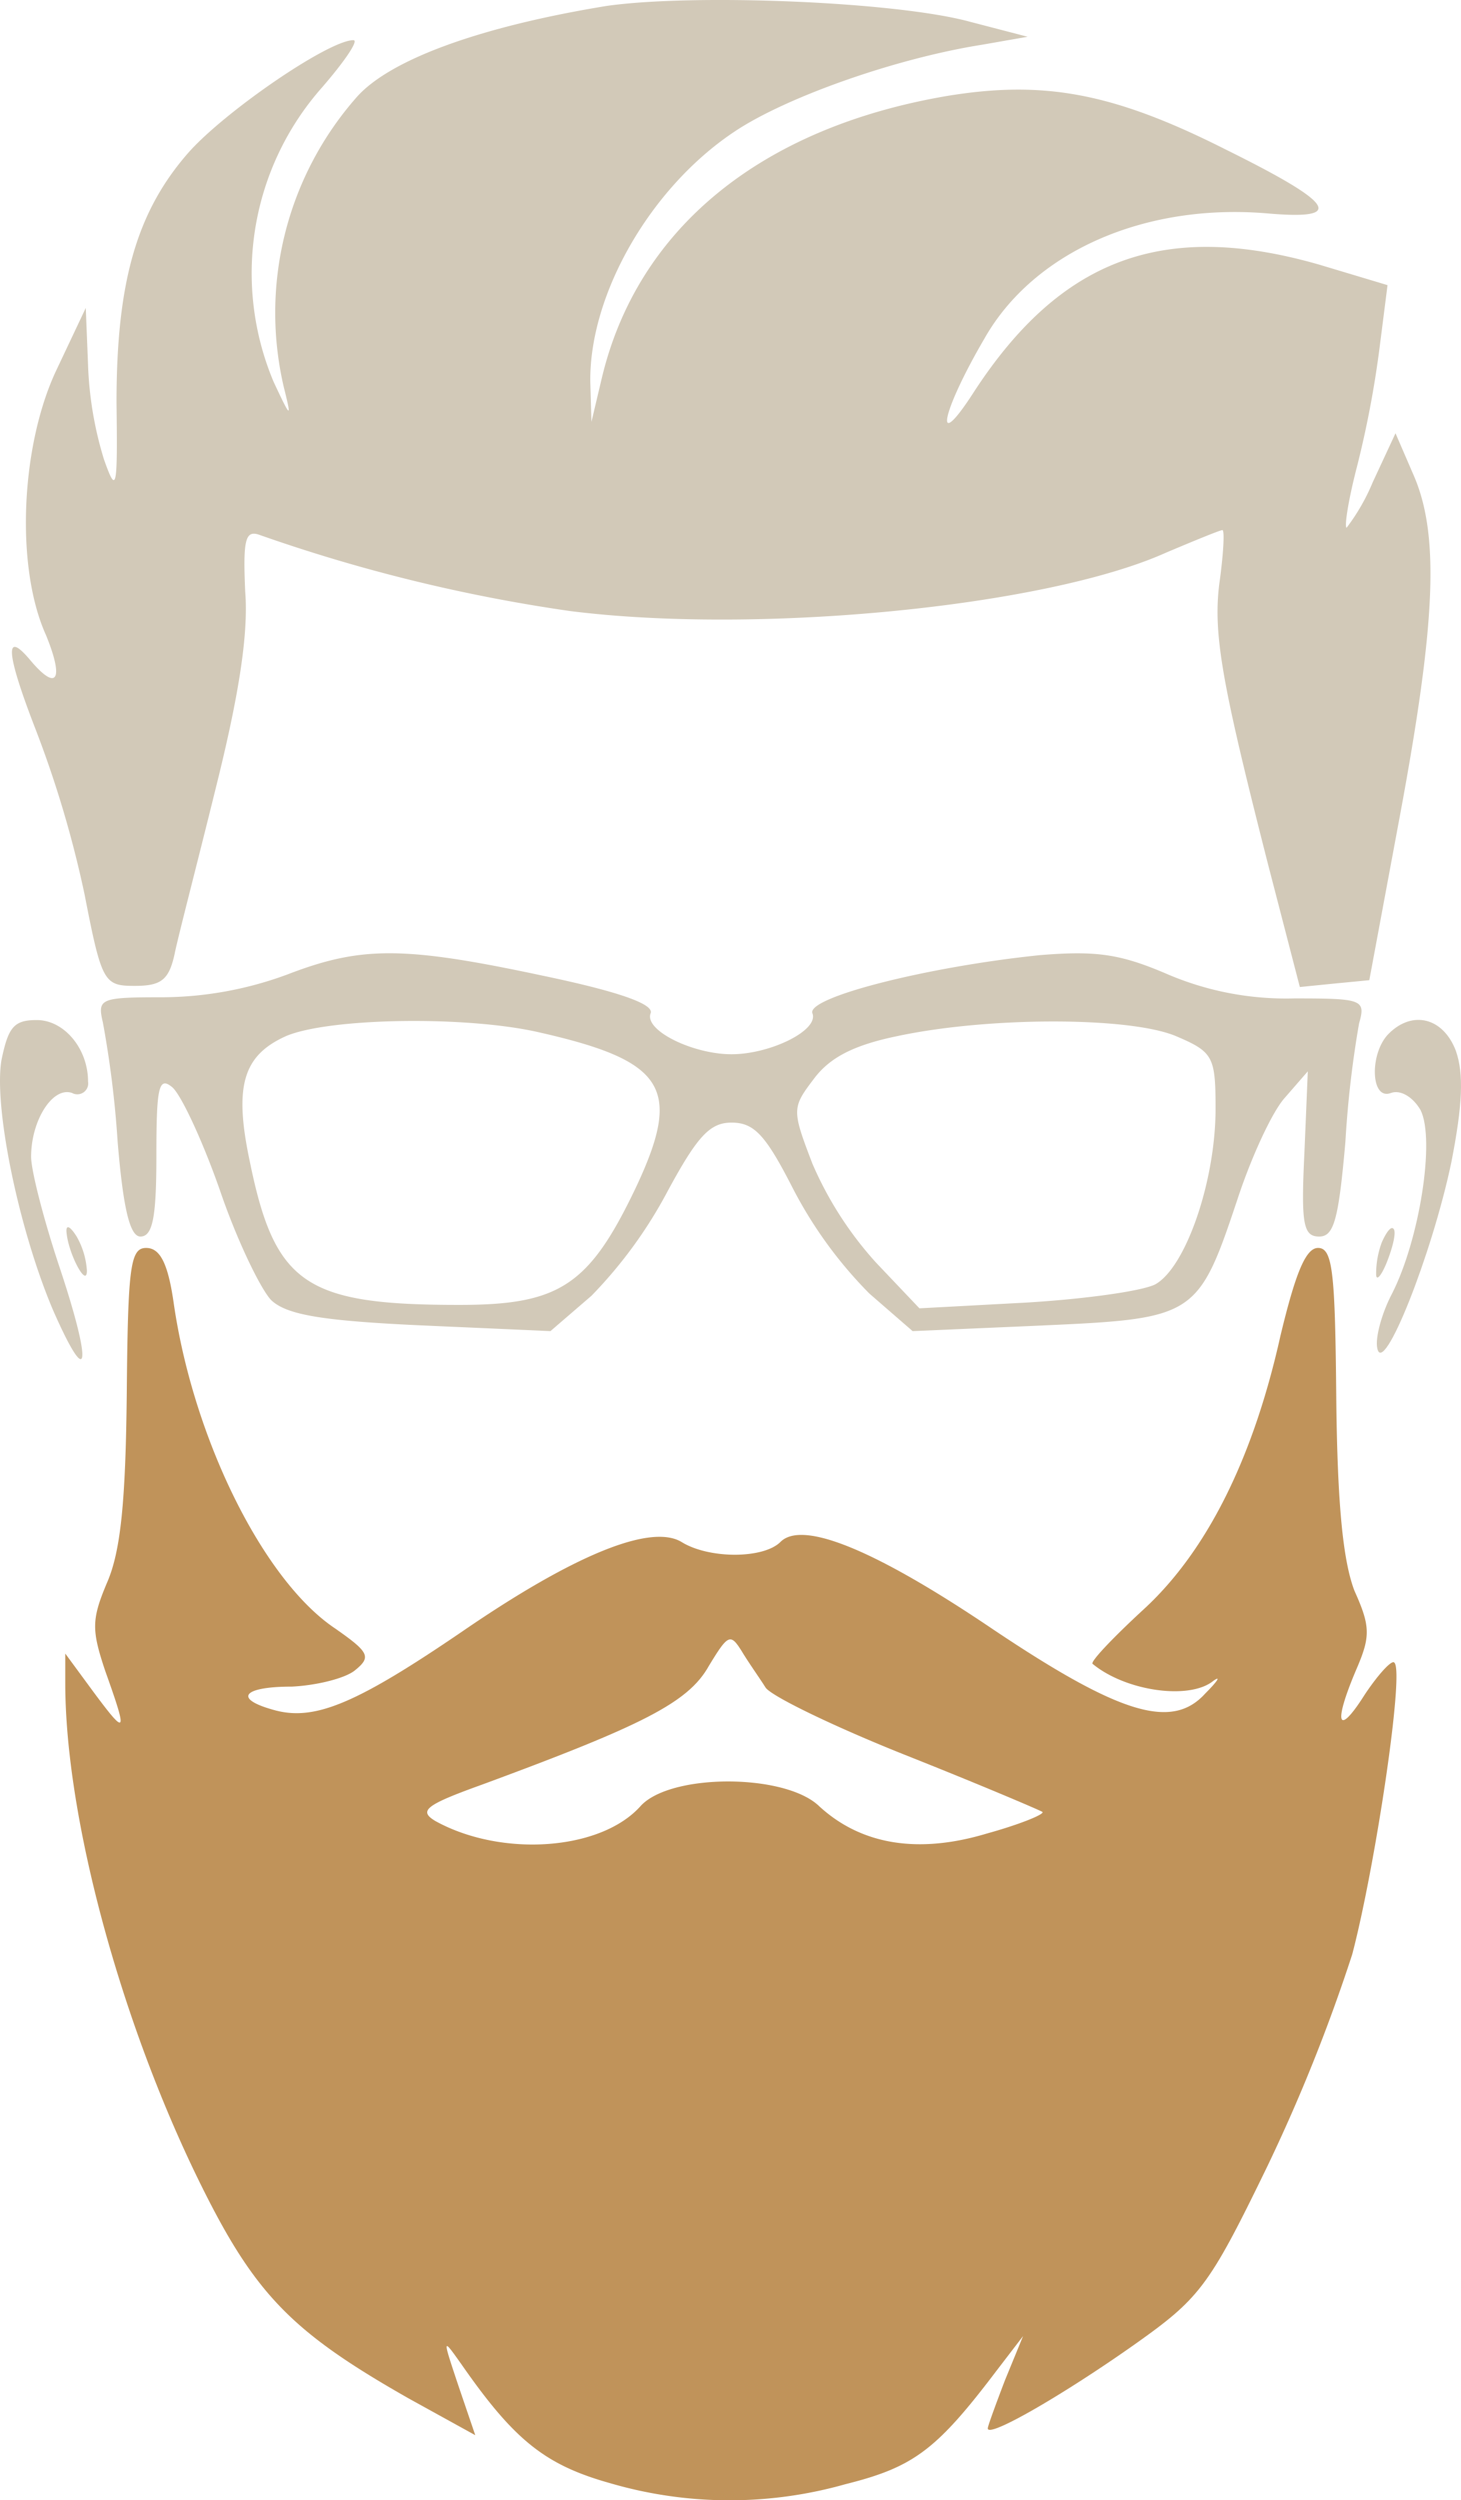 <svg xmlns="http://www.w3.org/2000/svg" width="128.282" height="219.439" viewBox="0 0 128.282 219.439">
  <g id="boroda" transform="translate(-52.269 221.526)">
    <path id="vvvvv" d="M105.5-221c-11,1.8-19.1,4.7-22,8.1a28.623,28.623,0,0,0-6.3,25.4c.7,2.8.6,2.7-.9-.5a24.581,24.581,0,0,1,4.2-25.8c2-2.3,3.3-4.2,2.8-4.2-2.2,0-11.5,6.4-14.6,10-4.5,5.2-6.2,11.4-6.2,21.8.1,7.7,0,8.1-1.1,5a31.841,31.841,0,0,1-1.4-8.3l-.2-5L57.2-189c-3.1,6.6-3.6,17.2-.9,23.2,1.6,3.9,1,5-1.3,2.3-2.4-2.9-2.2-.7.4,6A95.056,95.056,0,0,1,59.7-143c1.5,7.7,1.7,8,4.4,8,2.3,0,3-.5,3.5-2.8.3-1.5,2-8,3.6-14.5,2-8,2.9-13.5,2.6-17.3-.2-4.5,0-5.4,1.2-5a143.554,143.554,0,0,0,27.3,6.7c16.6,2.1,41.8-.4,52.3-5.1,2.6-1.1,4.8-2,5-2s.1,1.9-.2,4.2c-.7,4.7.1,9,4.2,25.1l2.8,10.8,3-.3,3.1-.3,2.7-14.5c3.1-16.7,3.5-24.5,1.2-29.8l-1.6-3.7-2,4.3a17.845,17.845,0,0,1-2.3,4c-.2-.2.2-2.6.9-5.3a88.571,88.571,0,0,0,2-10.5l.7-5.5-6-1.8c-13.6-3.9-22.7-.6-30.4,11.3-3.5,5.4-2.8,1.7,1-4.8,4.3-7.6,14-11.9,24.8-11,6.9.6,6.1-.8-3.6-5.6-9.9-5-16-6.1-24.5-4.7-16.4,2.8-27.2,11.7-30.3,24.8l-.9,3.8-.1-3.5c-.1-7.7,5.3-17.1,12.7-22,4.5-3,14.1-6.4,21.7-7.6l4-.7-5-1.3C131-221.4,113.1-222.1,105.5-221Z" fill="#d2c9b8"/>
    <path id="rrrr" d="M77.5-136a31.991,31.991,0,0,1-10.9,2c-5.5,0-5.8.1-5.3,2.2a90.171,90.171,0,0,1,1.3,10.5c.5,6,1.1,8.3,2,8.3,1.1,0,1.4-1.8,1.4-7.1,0-6,.2-7,1.4-6,.8.7,2.7,4.8,4.2,9.1,1.5,4.4,3.6,8.7,4.5,9.6,1.4,1.3,4.6,1.8,13.2,2.2l11.3.5,3.6-3.1a39.825,39.825,0,0,0,6.7-9.2c2.6-4.8,3.7-6,5.6-6,2,0,3,1.1,5.4,5.8a37.711,37.711,0,0,0,6.7,9.2l3.8,3.3,11.5-.5c13.4-.6,13.6-.8,17.1-11.3,1.2-3.6,3-7.5,4.1-8.7l2-2.3-.3,7.2c-.3,6.2-.1,7.3,1.3,7.3,1.3,0,1.7-1.5,2.3-8.3a91.331,91.331,0,0,1,1.2-10.4c.6-2.1.3-2.2-5.7-2.2a26.5,26.5,0,0,1-11.3-2.2c-4-1.7-6.1-2-11-1.6-9.8,1-20.5,3.7-20,5.1.6,1.5-3.7,3.6-7.1,3.6s-7.7-2.1-7.1-3.6c.3-.8-2.8-1.9-9.5-3.3C87.7-138.5,84-138.5,77.5-136Zm22.2,5.1c11,2.5,12.5,4.9,8.4,13.6-4.1,8.6-6.7,10.3-15.5,10.3-13.5,0-16.2-1.8-18.4-12.6-1.4-6.6-.6-9.3,3.2-11C81.2-132.2,93.3-132.4,99.7-130.9Zm55.8.3c3.3,1.4,3.5,1.8,3.5,6.4,0,6.3-2.6,13.9-5.3,15.4-1.2.6-6.3,1.3-11.4,1.6l-9.3.5-3.8-4a31.465,31.465,0,0,1-5.6-8.7c-1.8-4.7-1.8-4.9.1-7.4,1.4-1.9,3.5-3,7.4-3.8C139.1-132.3,151.4-132.3,155.5-130.6Z" fill="#d2c9b8"/>
    <path id="tttt" d="M52.4-128.5c-.7,4.1,1.5,14.8,4.5,21.9,3.2,7.3,3.5,5,.6-3.7-1.4-4.2-2.5-8.5-2.5-9.7,0-3.2,1.9-6.2,3.6-5.6a.955.955,0,0,0,1.4-1c0-2.9-2.1-5.4-4.5-5.4C53.5-132,53-131.4,52.4-128.5Z" fill="#d2c9b8"/>
    <path id="tttt-2" data-name="tttt" d="M174.2-130.8c-1.7,1.7-1.6,5.9.2,5.2.8-.3,1.9.3,2.6,1.5,1.3,2.6-.1,11.4-2.5,16.1-.9,1.7-1.5,3.9-1.3,4.8.5,2.6,4.8-8.2,6.5-16.3,1-5.1,1.1-7.8.4-9.8C179-132.2,176.3-132.9,174.2-130.8Z" fill="#d2c9b8"/>
    <path id="yyyy" d="M58.1-113.5c.1,1.9,1.8,5.1,1.8,3.5a6.91,6.91,0,0,0-.9-3C58.5-113.8,58.1-114.1,58.1-113.5Z" fill="#d2c9b8"/>
    <path id="yyyy-2" data-name="yyyy" d="M173.6-112.5a7.9,7.9,0,0,0-.5,2.8c0,.7.5.1,1-1.2s.8-2.6.5-2.8C174.4-113.9,174-113.4,173.6-112.5Z" fill="#d2c9b8"/>
    <path id="boroda-2" data-name="boroda" d="M63.4-99.2c-.1,9.2-.5,13.7-1.7,16.5-1.4,3.3-1.4,4.2-.2,7.8,2,5.6,1.9,5.8-1,1.9L58-76.4v2.6c0,11.7,4.8,29.5,11.7,43.6,4.9,10,8.1,13.3,18.5,19.2L94-7.8l-1.5-4.4c-1.4-4.2-1.4-4.2.3-1.8,4.6,6.6,7.3,8.8,13,10.4a37.339,37.339,0,0,0,20.7.1c6-1.5,8-3,13.3-10l2.3-3-1.6,3.9c-.8,2.1-1.5,4-1.5,4.2,0,.9,6.7-3,12.8-7.3,5.8-4.1,6.6-5.1,11.7-15.6A150.944,150.944,0,0,0,171-50c2-7.6,4.6-24.8,3.7-25.6-.2-.3-1.4,1-2.6,2.8-2.4,3.8-2.8,2.6-.7-2.3,1.2-2.8,1.2-3.7-.2-6.8-1-2.6-1.5-7.5-1.6-16.8-.1-11.1-.3-13.3-1.6-13.3-1.1,0-2,2.3-3.3,7.7-2.4,10.8-6.5,19-12.1,24.1-2.6,2.4-4.6,4.5-4.4,4.7,2.9,2.4,8.5,3.2,10.6,1.5.7-.5.4,0-.7,1.1-2.9,3.2-7.4,1.9-18.6-5.6-10.5-7.1-16.8-9.6-18.7-7.7-1.5,1.5-6.3,1.5-8.7,0-2.7-1.6-9.4,1.1-19.3,7.9-9.1,6.2-12.8,7.8-16.3,6.9-3.8-1-3-2.1,1.4-2.1,2.1-.1,4.6-.7,5.5-1.4,1.5-1.2,1.3-1.6-1.7-3.7-6.3-4.2-12.5-16.7-14.2-28.7-.5-3.4-1.2-4.7-2.4-4.7C63.7-112,63.5-110.3,63.4-99.2Zm56.1,25.8c.6.8,6.2,3.5,12.5,6s11.7,4.8,11.8,4.9c.2.2-2,1.1-4.9,1.9-6,1.8-11,1-14.7-2.4-3-2.9-13.1-2.9-15.7,0-3.5,3.9-12.2,4.5-18,1.3-1.5-.9-.9-1.4,4.1-3.2,14.1-5.2,18.1-7.2,19.9-10.4,1.7-2.8,1.9-2.9,2.9-1.3C118-75.6,119-74.2,119.5-73.4Z" fill="#c0935a"/>
  </g>
</svg>
